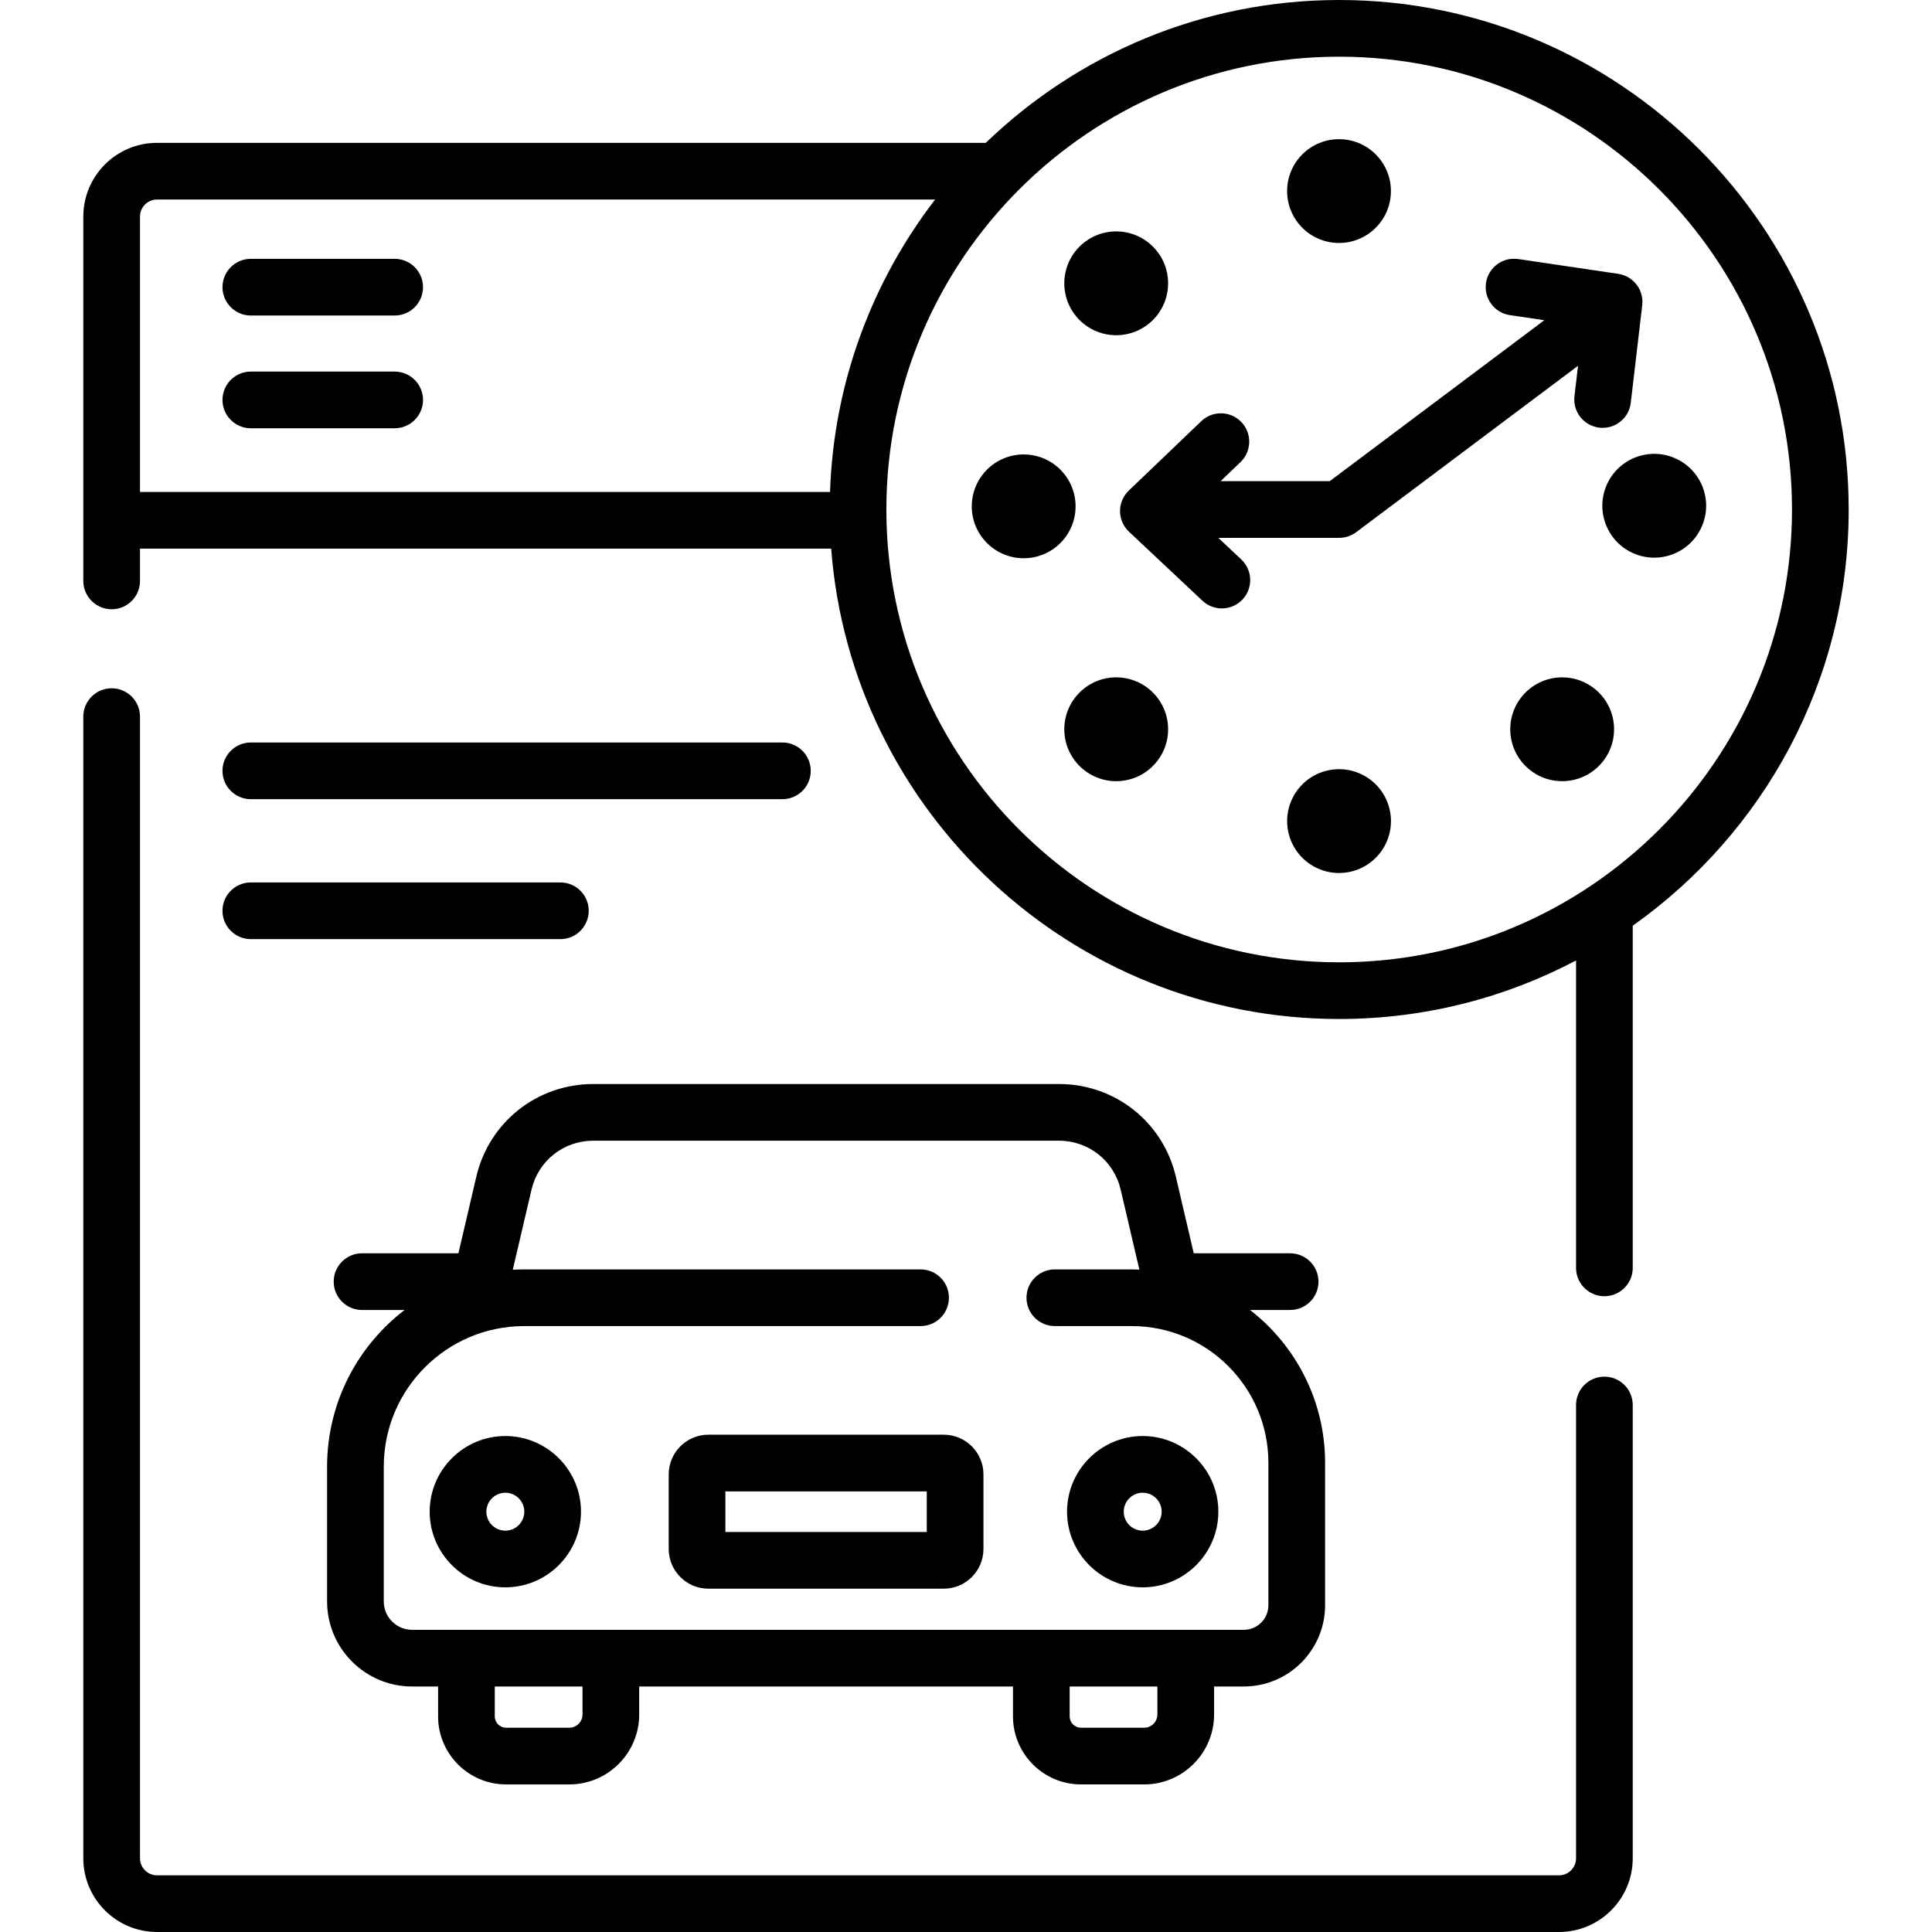 <svg id="Capa_1" enable-background="new 0 0 512 512" height="512" viewBox="0 0 512 512" width="512" xmlns="http://www.w3.org/2000/svg"><path d="m425.181 364.828c-4.148 0-7.511 3.363-7.511 7.511v120.132c0 2.485-2.022 4.507-4.507 4.507h-371.554c-2.485 0-4.507-2.022-4.507-4.507v-302.56c0-4.148-3.363-7.511-7.511-7.511s-7.511 3.363-7.511 7.511v302.56c0 10.768 8.76 19.529 19.529 19.529h371.554c10.769 0 19.529-8.761 19.529-19.529v-120.132c0-4.148-3.363-7.511-7.511-7.511z"/><path d="m66.471 83.616h38.122c4.148 0 7.511-3.363 7.511-7.511s-3.363-7.511-7.511-7.511h-38.122c-4.148 0-7.511 3.363-7.511 7.511s3.362 7.511 7.511 7.511z"/><path d="m104.593 98.473h-38.122c-4.148 0-7.511 3.363-7.511 7.511s3.363 7.511 7.511 7.511h38.122c4.148 0 7.511-3.363 7.511-7.511s-3.363-7.511-7.511-7.511z"/><path d="m250.109 380.209h-62.377c-5.798 0-10.516 4.717-10.516 10.516v19.777c0 5.798 4.717 10.516 10.516 10.516h62.377c5.798 0 10.516-4.717 10.516-10.516v-19.777c0-5.799-4.717-10.516-10.516-10.516zm-4.506 25.786h-53.363v-10.764h53.363z"/><path d="m349.408 339.649c0-4.148-3.363-7.511-7.511-7.511h-25.54l-4.744-20.306c-3.378-14.456-16.105-24.553-30.951-24.553h-123.481c-14.845 0-27.573 10.097-30.951 24.553l-4.745 20.306h-25.54c-4.148 0-7.511 3.363-7.511 7.511s3.363 7.511 7.511 7.511h11.279c-12.475 9.556-20.541 24.594-20.541 41.487v35.76c0 12.425 10.108 22.534 22.534 22.534h6.882v7.922c0 9.94 8.087 18.027 18.027 18.027h16.739c10.216 0 18.528-8.311 18.528-18.528v-7.422h99.058v7.922c0 9.94 8.087 18.027 18.027 18.027h16.739c10.216 0 18.528-8.311 18.528-18.528v-7.422h7.884c11.873 0 21.532-9.659 21.532-21.532v-37.763c0-16.449-7.8-31.103-19.885-40.485h10.623c4.146.001 7.509-3.362 7.509-7.51zm-195.038 114.713c0 1.933-1.573 3.505-3.505 3.505h-16.739c-1.657 0-3.004-1.348-3.004-3.004v-7.922h23.249v7.421zm152.351 0c0 1.933-1.573 3.505-3.505 3.505h-16.739c-1.657 0-3.004-1.348-3.004-3.004v-7.922h23.249v7.421zm29.416-66.717v37.763c0 3.589-2.92 6.51-6.51 6.51h-220.41c-4.142 0-7.511-3.369-7.511-7.511v-35.76c0-20.524 16.698-37.222 37.222-37.222h105.034c4.148 0 7.511-3.363 7.511-7.511s-3.363-7.511-7.511-7.511h-105.035c-1.019 0-2.029.037-3.033.095l4.964-21.247c1.781-7.624 8.494-12.949 16.323-12.949h123.481c7.829 0 14.541 5.324 16.323 12.949l4.954 21.203c-.672-.026-1.344-.051-2.022-.051h-20.372c-4.148 0-7.511 3.363-7.511 7.511s3.363 7.511 7.511 7.511h20.372c19.972 0 36.22 16.248 36.22 36.22z"/><path d="m302.827 380.565c-11.055 0-20.048 8.994-20.048 20.048 0 11.055 8.994 20.048 20.048 20.048 11.055 0 20.048-8.993 20.048-20.048 0-11.054-8.993-20.048-20.048-20.048zm0 25.074c-2.771 0-5.026-2.254-5.026-5.026 0-2.771 2.255-5.026 5.026-5.026s5.026 2.255 5.026 5.026-2.255 5.026-5.026 5.026z"/><path d="m133.919 380.565c-11.055 0-20.048 8.994-20.048 20.048 0 11.055 8.994 20.048 20.048 20.048 11.055 0 20.048-8.993 20.048-20.048 0-11.054-8.993-20.048-20.048-20.048zm0 25.074c-2.771 0-5.026-2.254-5.026-5.026 0-2.771 2.255-5.026 5.026-5.026s5.026 2.255 5.026 5.026-2.255 5.026-5.026 5.026z"/><path d="m489.92 135.023c0-74.452-60.571-135.023-135.022-135.023-36.334 0-69.358 14.431-93.653 37.856h-219.636c-10.769 0-19.529 8.761-19.529 19.529v96.565c0 4.148 3.363 7.511 7.511 7.511s7.511-3.363 7.511-7.511v-8.55h183.168c5.316 69.622 63.667 124.645 134.628 124.645 22.648 0 44.007-5.614 62.772-15.51v81.468c0 4.148 3.363 7.511 7.511 7.511s7.511-3.363 7.511-7.511v-90.683c34.597-24.473 57.228-64.79 57.228-110.297zm-452.818-77.638c0-2.485 2.022-4.507 4.507-4.507h206.206c-16.629 21.627-26.863 48.408-27.851 77.499h-182.862zm317.796 197.638c-66.169 0-120-53.832-120-120s53.832-120 120-120 120 53.832 120 120-53.832 120-120 120z"/><ellipse cx="354.897" cy="50.605" rx="13.756" ry="13.756" transform="matrix(.707 -.707 .707 .707 68.164 265.772)"/><ellipse cx="354.897" cy="217.74" rx="13.756" ry="13.756" transform="matrix(.973 -.23 .23 .973 -40.533 87.364)"/><ellipse cx="438.465" cy="134.173" rx="13.756" ry="13.756" transform="matrix(.973 -.23 .23 .973 -19.097 104.328)"/><ellipse cx="271.33" cy="134.173" rx="13.756" ry="13.756" transform="matrix(.707 -.707 .707 .707 -15.404 231.157)"/><circle cx="413.989" cy="193.264" r="13.756"/><circle cx="295.806" cy="75.081" r="13.756"/><circle cx="295.806" cy="193.264" r="13.756"/><path d="m207.343 196.769h-140.872c-4.148 0-7.511 3.363-7.511 7.511s3.363 7.511 7.511 7.511h140.873c4.148 0 7.511-3.363 7.511-7.511s-3.363-7.511-7.512-7.511z"/><path d="m66.471 248.878h82.036c4.148 0 7.511-3.363 7.511-7.511s-3.363-7.511-7.511-7.511h-82.036c-4.148 0-7.511 3.363-7.511 7.511s3.362 7.511 7.511 7.511z"/><path d="m322.859 142.534h32.039c1.625 0 3.206-.527 4.507-1.502l58.791-44.095-.947 8.063c-.484 4.12 2.465 7.852 6.585 8.335.298.035.592.052.885.052 3.757 0 7.002-2.814 7.451-6.636l3.036-25.876c.473-4.033-2.345-7.712-6.362-8.306l-26.511-3.917c-4.106-.612-7.922 2.229-8.528 6.333s2.229 7.922 6.333 8.528l9.122 1.348-56.865 42.65h-28.923l5.269-5.045c2.997-2.869 3.1-7.623.231-10.62-2.869-2.996-7.624-3.1-10.62-.231l-19.213 18.394c-1.489 1.425-2.327 3.4-2.317 5.461s.866 4.028 2.368 5.439l19.472 18.293c1.45 1.362 3.297 2.037 5.141 2.037 2.001 0 3.998-.795 5.476-2.368 2.84-3.024 2.692-7.777-.332-10.617z"/></svg>